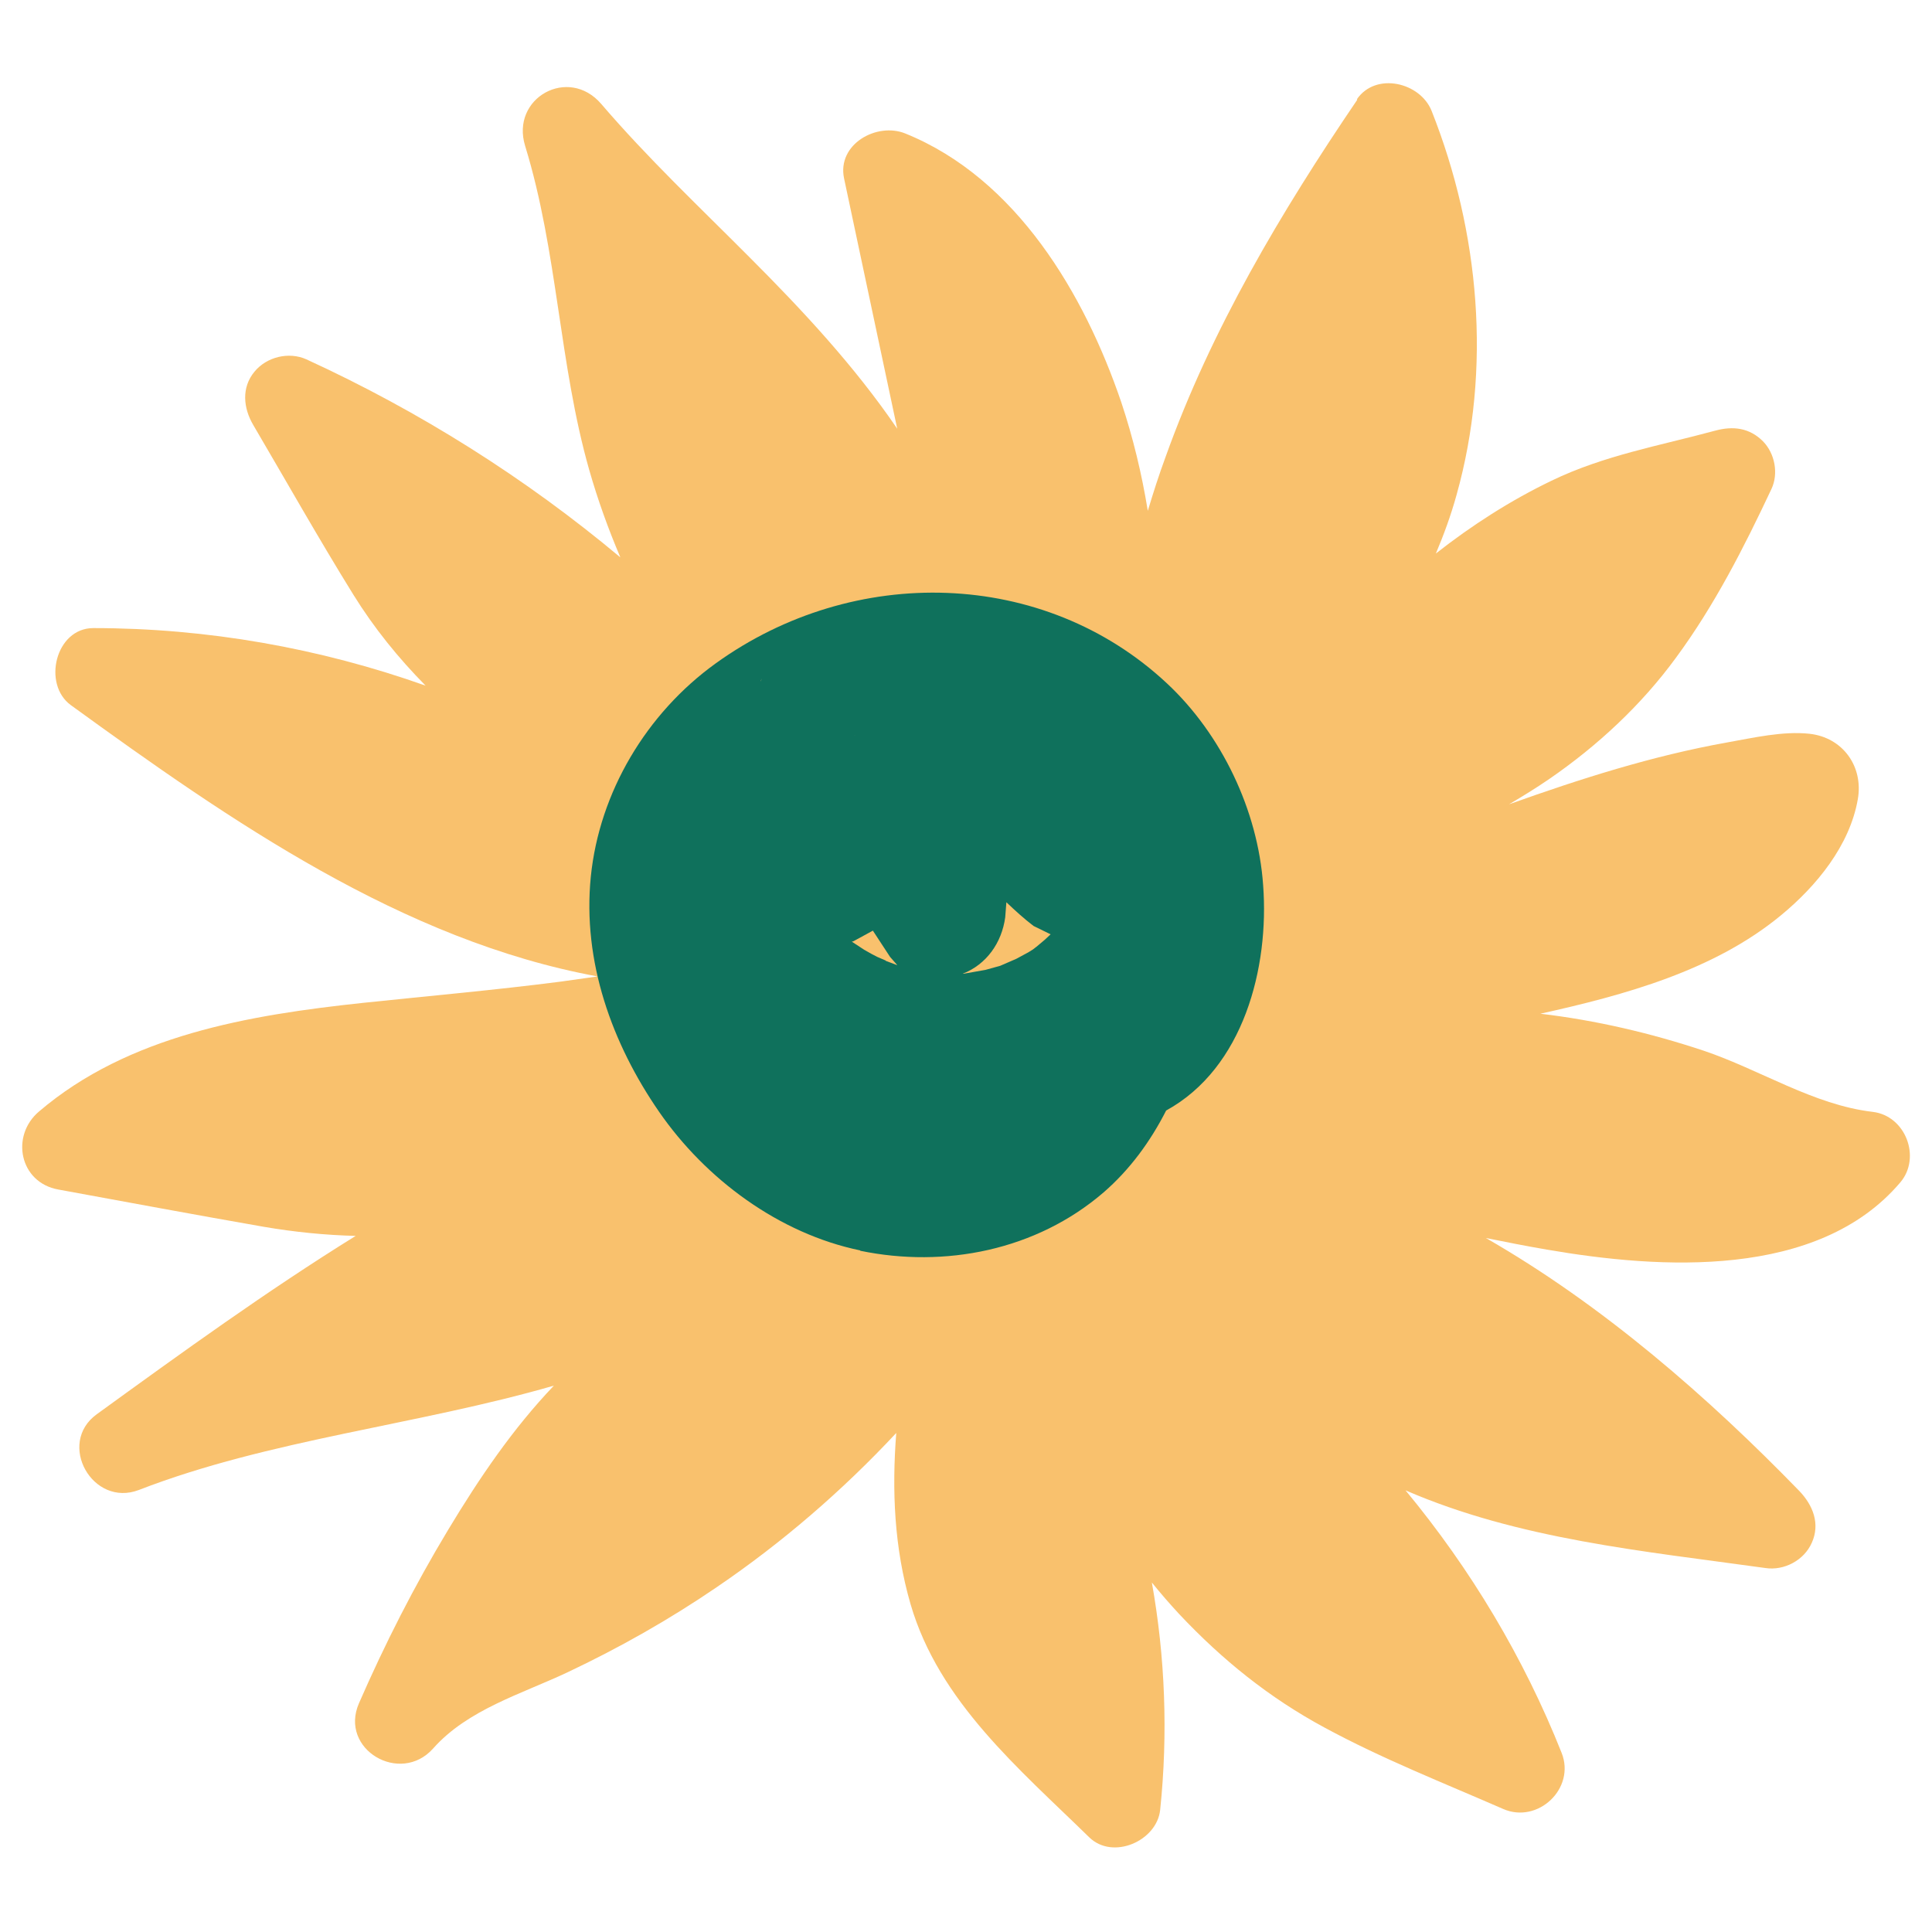 <?xml version="1.0" encoding="UTF-8"?><svg id="Capa_1" xmlns="http://www.w3.org/2000/svg" viewBox="0 0 100 100"><defs><style>.cls-1{fill:#f9c16d;}.cls-2{fill:#0f715c;}</style></defs><path class="cls-1" d="m70.24,5.18c-3.93,5.79-7.55,11.87-9.91,18.47-.34.92-.64,1.86-.92,2.79-.31-1.9-.76-3.78-1.37-5.61-1.9-5.59-5.42-11.59-11.18-13.92-1.47-.6-3.55.55-3.17,2.33.92,4.32,1.83,8.63,2.75,12.95-2.2-3.23-4.9-6.13-7.67-8.9-2.6-2.61-5.26-5.12-7.65-7.91-1.7-1.98-4.7-.31-3.94,2.17,1.69,5.49,1.75,11.27,3.32,16.78.44,1.54.98,3.04,1.61,4.52-4.92-4.12-10.41-7.57-16.25-10.25-.91-.41-2.06-.13-2.69.64-.68.82-.58,1.88-.06,2.76,1.72,2.93,3.39,5.89,5.18,8.78,1.08,1.74,2.33,3.28,3.74,4.71-5.49-1.95-11.32-2.98-17.2-2.98-1.96,0-2.65,2.91-1.16,3.99,8.27,6,17.18,12.19,27.26,14.04-.64.09-1.28.18-1.92.27-3.41.44-6.83.74-10.24,1.1-5.88.63-12.12,1.67-16.75,5.62-1.49,1.26-1.01,3.68,1,4.04,3.55.65,7.09,1.31,10.64,1.93,1.58.27,3.17.43,4.75.47-4.61,2.86-9,6.04-13.4,9.23-2.09,1.51-.22,4.84,2.18,3.92,6.73-2.61,14.43-3.36,21.48-5.4-2.12,2.22-3.86,4.78-5.49,7.49-1.73,2.87-3.26,5.88-4.6,8.95-1.04,2.39,2.14,4.25,3.84,2.34,1.78-2.01,4.57-2.82,6.93-3.93,2.69-1.27,5.29-2.74,7.75-4.42,3.37-2.29,6.5-4.99,9.29-7.98-.23,2.97-.11,5.93.74,8.86,1.47,5.05,5.62,8.52,9.25,12.07,1.22,1.19,3.5.19,3.67-1.42.41-3.94.26-7.91-.43-11.77.45.56.92,1.1,1.42,1.64,2.22,2.36,4.66,4.33,7.52,5.87,2.97,1.61,6.15,2.86,9.24,4.21,1.8.79,3.76-1.06,3.03-2.9-1.95-4.91-4.7-9.51-8.08-13.59,5.86,2.54,12.31,3.14,18.62,4.02.98.15,2.01-.4,2.41-1.31.44-.98.06-1.94-.65-2.68-4.68-4.82-10.15-9.61-16.22-13.09,1.05.21,2.1.42,3.16.6,5.85,1.01,14.03,1.54,18.29-3.48,1.09-1.28.28-3.45-1.43-3.65-3.07-.36-5.84-2.19-8.76-3.17-2.74-.91-5.56-1.57-8.44-1.91,4.37-.97,8.99-2.23,12.46-5.1,1.83-1.51,3.55-3.6,3.97-6,.3-1.7-.78-3.2-2.5-3.39-1.38-.15-2.92.21-4.27.45-3.86.69-7.59,1.88-11.28,3.2.71-.42,1.41-.85,2.08-1.31,2.5-1.72,4.77-3.83,6.56-6.28,1.99-2.7,3.52-5.71,4.94-8.73.38-.81.17-1.85-.44-2.47-.7-.7-1.55-.8-2.47-.55-2.88.78-5.76,1.28-8.47,2.59-2.14,1.03-4.13,2.31-5.99,3.77.41-.97.78-1.98,1.07-3.03,1.83-6.52,1.19-13.63-1.29-19.88-.59-1.48-2.89-2.03-3.87-.6h.02Z"/><path class="cls-2" d="m44.53,64.74c4.36.9,9.09-.01,12.59-3.02,1.36-1.18,2.42-2.63,3.24-4.24,4.01-2.2,5.34-7.4,5.02-11.66-.27-3.88-2.16-7.82-4.98-10.45-6.37-5.95-16.21-6.19-23.36-1.03-3.58,2.58-6.02,6.67-6.46,11.04-.44,4.39,1.1,8.64,3.53,12.16,2.41,3.49,6.21,6.31,10.41,7.18Zm1.87-6.56l.22.02-.21-.03h0Zm-2.17-20.11l.06-.02-.16.06.1-.03Zm11.53,11.76l-.03-.02h0s.02.02.02.02Zm-16.39-14.57v-.02s.07-.12.07-.12l-.06.12h0Zm6.48,14.46l-.44-.19-.29-.15-.39-.22-.64-.42.08-.02,1.01-.55.89,1.36.37.42h-.02s-.58-.22-.58-.22v-.02Zm7.8-.72l-.18.14-.24.15-.63.34-.83.36-.76.21-1.13.2h-.05c1.23-.48,2.02-1.6,2.2-2.92l.06-.78c.44.42.91.85,1.41,1.23l.88.43-.3.28-.44.37h0Z"/></svg>
